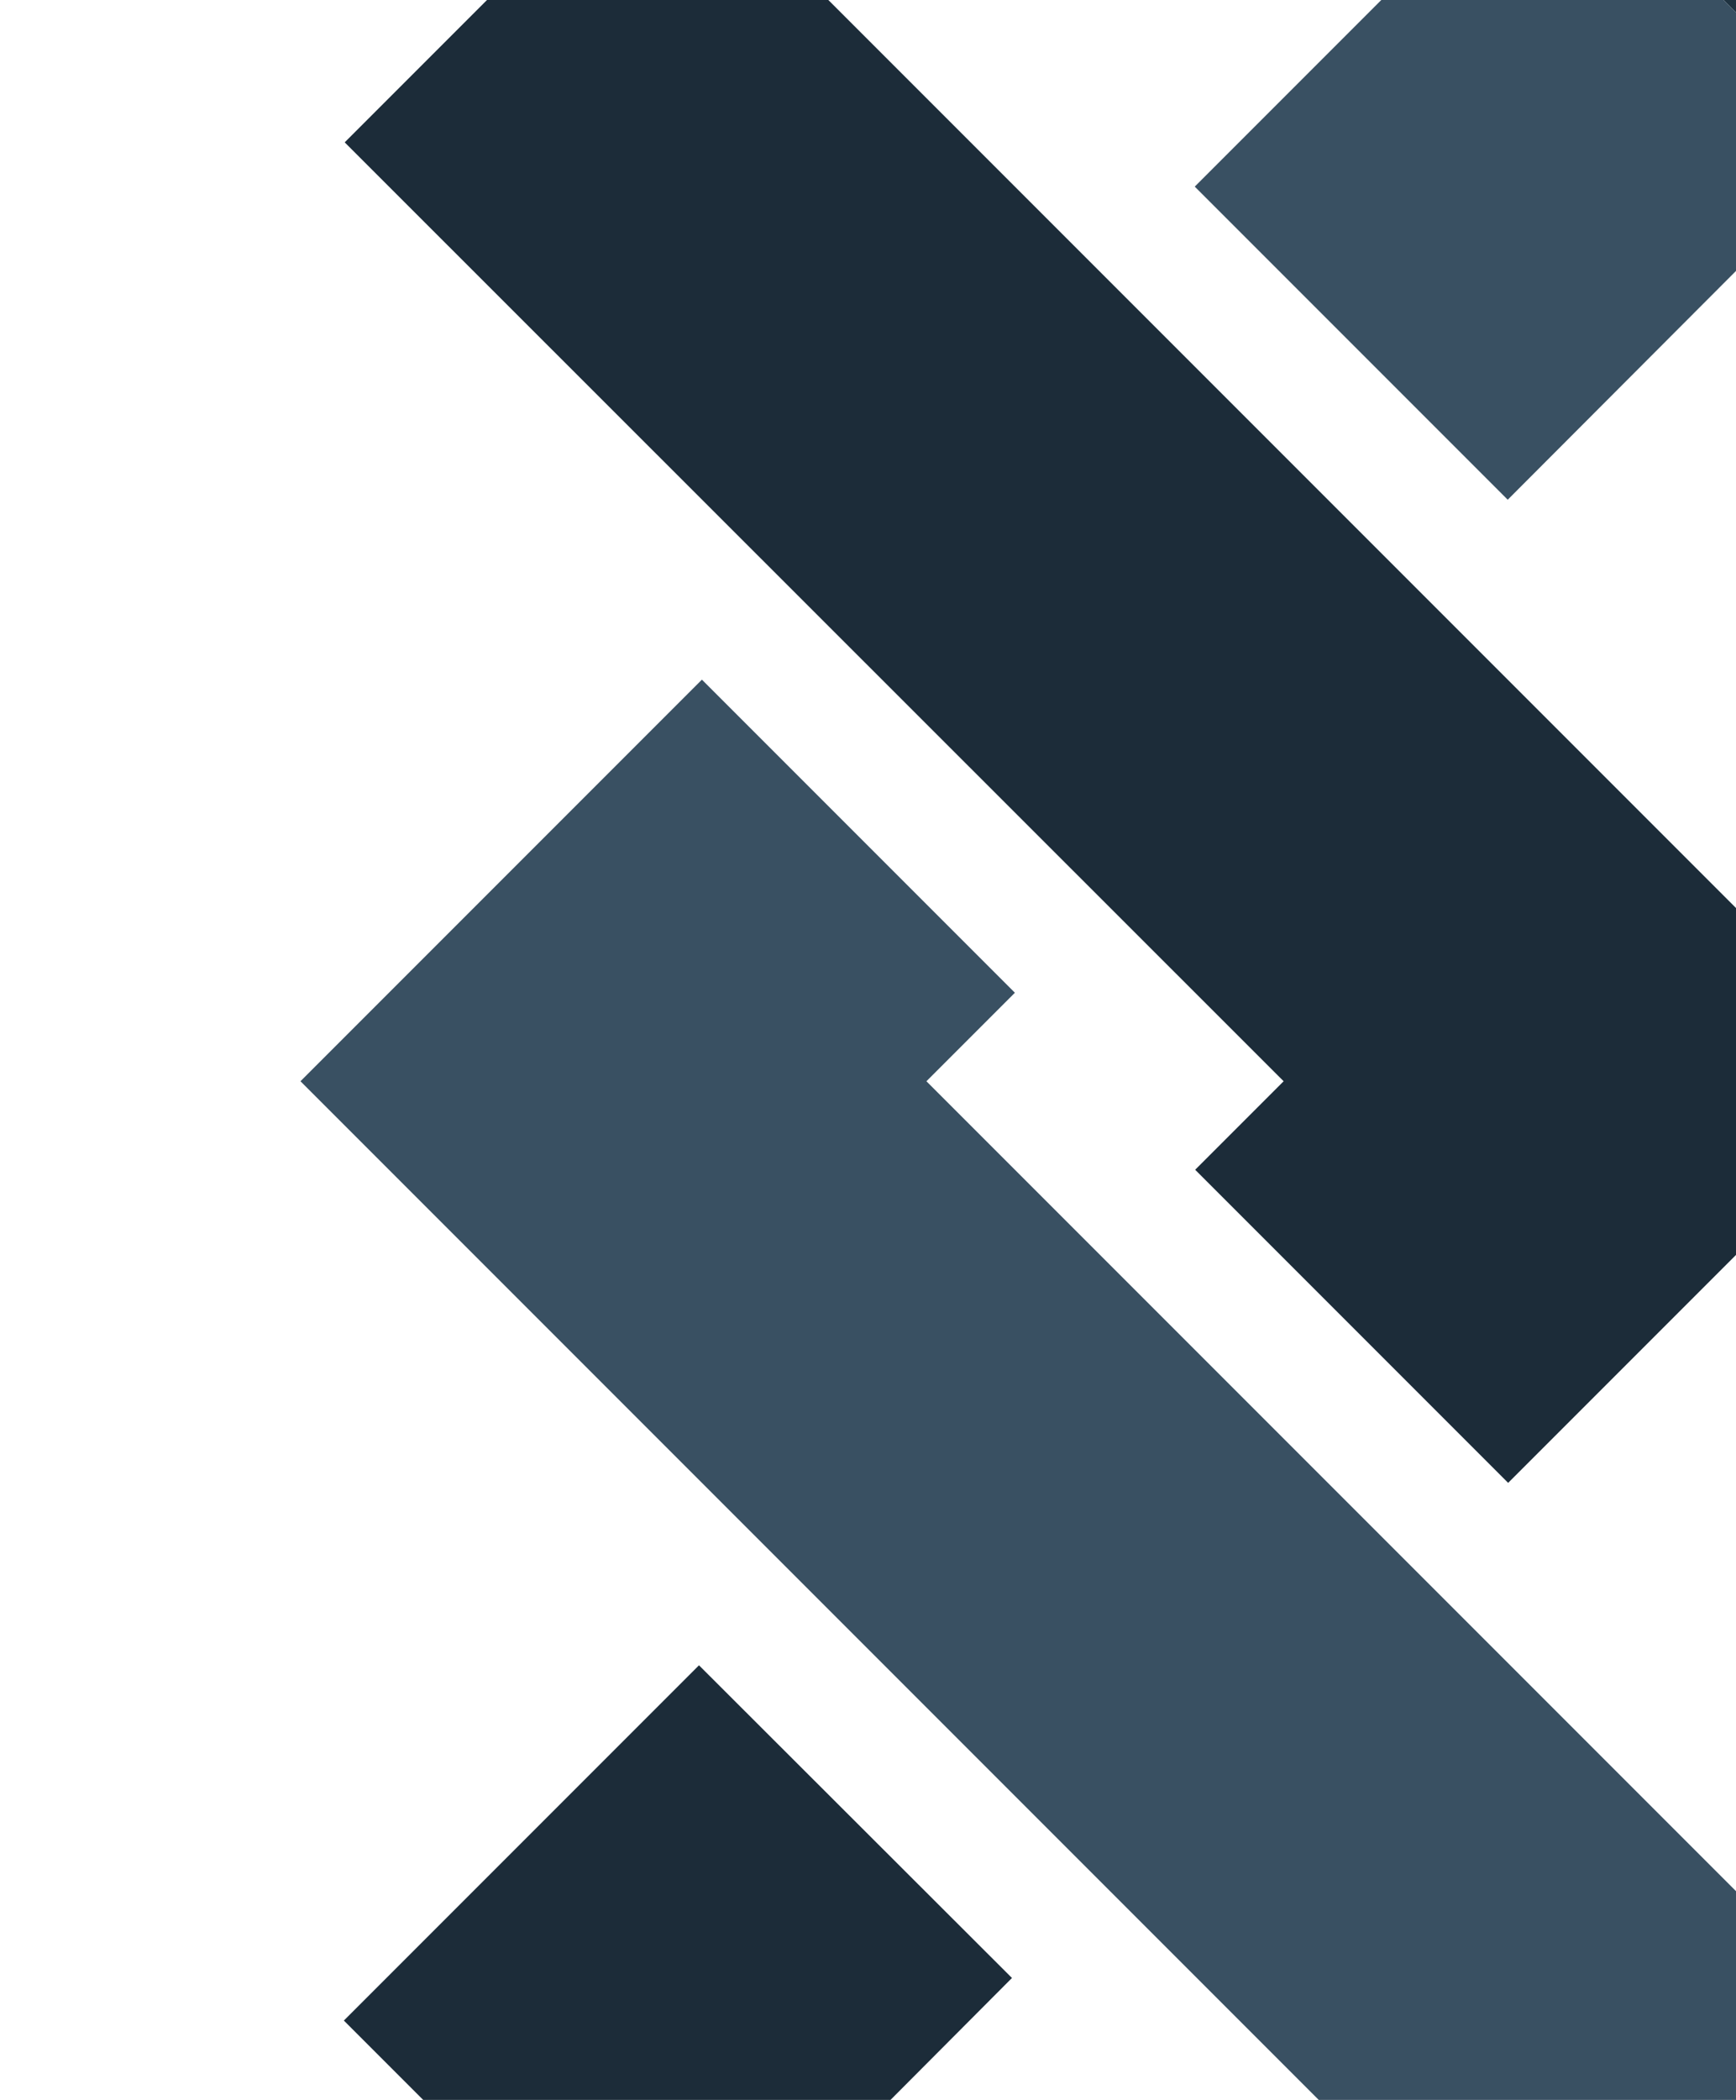 <?xml version="1.0" encoding="utf-8"?>
<!-- Generator: Adobe Illustrator 27.8.0, SVG Export Plug-In . SVG Version: 6.00 Build 0)  -->
<svg version="1.1" id="Layer_1" xmlns="http://www.w3.org/2000/svg" xmlns:xlink="http://www.w3.org/1999/xlink" x="0px" y="0px"
	 viewBox="0 0 416 503" style="enable-background:new 0 0 416 503;" xml:space="preserve">
<style type="text/css">
	.footer-clip-st0{fill-rule:evenodd;clip-rule:evenodd;fill:#1F3341;}
	.footer-clip-st1{fill:#395062;}
	.footer-clip-st2{fill:#1C2C39;}
</style>
<polygon class="footer-clip-st0" points="416,0 416,3 413,0 "/>
<polygon class="footer-clip-st1" points="416,453 416,503 316,503 72,259 168.2,162.8 243.2,237.8 222,259 "/>
<polygon class="footer-clip-st1" points="416,3 416,64.9 361.3,119.7 286.3,44.7 331,0 413,0 "/>
<polygon class="footer-clip-st2" points="416,217.5 416,300.6 361.4,355.2 286.4,280.2 307.6,259 82.6,34.1 116.7,0 198.5,0 "/>
<polygon class="footer-clip-st2" points="242.5,473.8 213.4,503 101.4,503 82.4,484 167.5,398.9 "/>
</svg>
